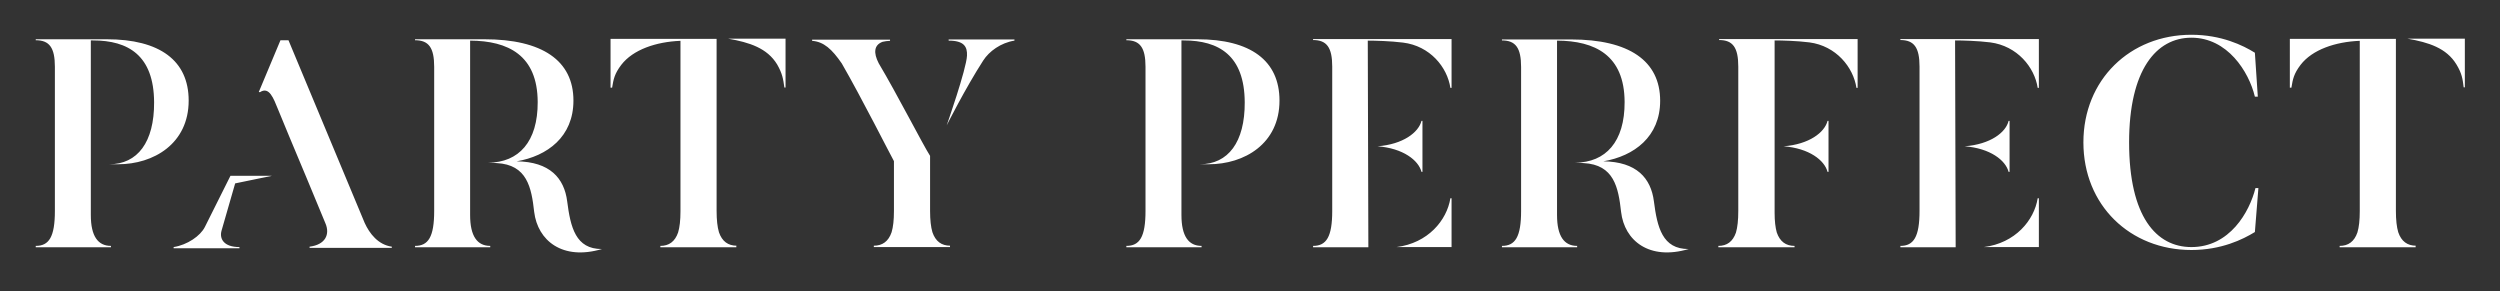 <?xml version="1.0" encoding="utf-8"?>
<!-- Generator: Adobe Illustrator 24.1.0, SVG Export Plug-In . SVG Version: 6.00 Build 0)  -->
<svg version="1.1" id="Layer_1" xmlns="http://www.w3.org/2000/svg" xmlns:xlink="http://www.w3.org/1999/xlink" x="0px" y="0px"
	 viewBox="0 0 1280 149" style="enable-background:new 0 0 1280 149;" xml:space="preserve">
<rect x="0" y="0" width="1280" height="149" fill="#333333" stroke="none"/>
<style type="text/css">
	.st0{fill:#FFFFFF;}
</style>
<path class="st0" d="M913.2,74.9c13.1,1,21,7.2,22.5,13.1h0.5V74.9V61.9h-0.5C934.2,67.8,926.3,73.9,913.2,74.9 M328.5,84.4
	C328.5,84.4,328.5,84.4,328.5,84.4C328.6,84.4,328.7,84.3,328.5,84.4 M96.6,51.5c0-20.5-14.8-31.4-42-31.4h-8.7H18.3v0.5
	c7,0,9.8,3.8,9.8,13.6V108c0,13.3-3,17.9-9.8,17.9v0.7h38.5v-0.7c-6.6,0-10.3-4.9-10.3-15.8V20.7l1.1,0c18,0,31.2,7.6,31.3,31.7
	c0.1,20.4-8.5,31.7-23,31.7c2.7,0,3.1,0,4.6,0C78.6,84.1,96.6,73.6,96.6,51.5 M139.3,90H118l0,0l-13.1,26.2c-2.3,4.6-9,9.2-16,10.3
	v0.6h33.7v-0.6c-8,0-10.3-4.2-9.2-8.3l7-24.3L139.3,90z M158.3,126.9h42.3v-0.6c-7-1-11.4-6.7-13.9-12.2l-39-93.5h-4.1l-11.1,26.5
	l0.6,0.1c4.7-3.1,6.9,3,9.3,8.9c1.3,3.4,8.4,20.2,14.7,35.3c4.6,11.2,9.5,22.9,9.5,22.9c2.5,5.8-0.1,11-8.1,12V126.9z M308.2,127.5
	c-13.5,0.1-16.1-11.2-17.8-24.4c-1.5-11.9-8.9-20.3-25.9-20.5c15.8-2.7,29.1-12.6,29.1-31.1c0-20.5-16-31.4-45.6-31.4h-9.4h-26.1
	v0.5c7,0,9.8,3.8,9.8,13.6V108c0,13.3-3,17.9-9.8,17.9v0.7H251v-0.7c-6.6,0-10.3-4.9-10.3-15.8V20.8c19.4,0.1,34.5,7.4,34.6,31.4
	c0.1,20.4-9.7,31-25.3,31.1c2.5,0,3.2,0.2,4.3,0.2c15.6,0.8,17.8,12.5,19.2,25C275.3,123.2,288,133.5,308.2,127.5 M377.2,125.8
	c-4.4,0-7.5-2.2-9.1-6.9c-0.8-2.7-1.2-6.3-1.2-10.9l0-88.1h-17l-5.9,0c-10.9,0-31.4,0-31.4,0v25h0.8c0.7-4.3,1.2-7.1,4.7-11.7
	c6-7.8,17.8-11.8,30.3-12.3c0,0,0,0,0,0l0,13.2v74c0,4.7-0.4,8.2-1.2,10.9c-1.6,4.7-4.7,6.9-9.1,6.9v0.7h0.4h38h0.5V125.8z
	 M401.6,44.8h0.6v-25c0,0-16.2,0-24.8,0l-4.6,0c10.9,1.9,20,4.8,25.1,13.2C400.6,37.7,401,40.5,401.6,44.8 M486.5,125.8
	c-4.4,0-7.5-2.2-9.1-6.9c-0.8-2.7-1.2-6.3-1.2-10.9V79.8h0c-3.5-5.4-17-31.8-26.3-47.4c-2.8-5.4-2.4-9.4,2-11
	c1.1-0.3,2.4-0.4,3.8-0.5v-0.6h-39.9v0.6c6,0.5,10.1,4.2,15.2,11.6c10.1,17.5,25.3,47.6,26.7,50V108c0,4.7-0.4,8.2-1.2,10.9
	c-1.6,4.7-4.7,6.9-9.1,6.9v0.7h0.5h38h0.5V125.8z M519.4,20.8v-0.6h-33.7v0.6c8,0,9.6,3.2,9.4,7.7c-0.3,6.9-10.4,35.7-10.4,35.7
	s9.6-19.1,18.7-33.2C506.4,26.3,512.4,21.9,519.4,20.8 M655.1,51.5c0-20.5-14.8-31.4-42.1-31.4h-8.7h-27.6v0.5c7,0,9.8,3.8,9.8,13.6
	V108c0,13.3-3,17.9-9.8,17.9v0.7h38.5v-0.7c-6.6,0-10.3-4.9-10.3-15.8V20.7l1.1,0c18,0,31.2,7.6,31.3,31.7
	c0.1,20.4-8.5,31.7-23,31.7c2.7,0,3.1,0,4.6,0C637.1,84.1,655.1,73.6,655.1,51.5 M742.6,45l0.6,0v-25l-45.1,0v0h-25.8v0.5
	c7,0,9.8,3.8,9.8,13.6V108c0,13.3-3,17.9-9.8,17.9v0.7h28.3l-0.3-105.8c3.9,0,11.5,0.2,18,1C732.2,23.5,741,34.4,742.6,45
	 M705.3,74.9c13.1,1,21,7.2,22.5,13.1h0.5V74.9V61.9h-0.5C726.3,67.8,718.4,73.9,705.3,74.9 M718.4,126.5c8.6,0,24.8,0,24.8,0v-25
	h-0.6c-1.8,11.3-11.5,23-27.6,25L718.4,126.5z M864.6,127.5c-13.5,0.1-16.1-11.2-17.8-24.4c-1.5-11.9-8.9-20.3-25.9-20.5
	C836.7,79.9,850,70,850,51.6c0-20.5-16-31.4-45.6-31.4H795H769v0.5c7,0,9.8,3.8,9.8,13.6V108c0,13.3-3,17.9-9.8,17.9v0.7h38.5v-0.7
	c-6.6,0-10.3-4.9-10.3-15.8V20.8c19.4,0.1,34.5,7.4,34.6,31.4c0.1,20.4-9.7,31-25.3,31.1c2.5,0,3.2,0.2,4.3,0.2
	c15.6,0.8,17.8,12.5,19.2,25C831.7,123.2,844.4,133.5,864.6,127.5 M950.5,45l0.6,0v-25l-45.1,0v0h-25.8v0.5c7,0,9.8,3.8,9.8,13.6
	V108c0,4.7-0.4,8.4-1.2,11.1c-1.6,4.6-4.6,6.8-9,6.8v0.7h0.5h38h0.5v-0.7c-4.4,0-7.5-2.2-9.1-6.9c-0.7-2.5-1.1-5.8-1.1-10.1l0-3.8
	l0-84.4c3.9,0,11.4,0.2,17.8,1C940.1,23.5,948.9,34.4,950.5,45 M1043.3,45l0.6,0v-25l-45.1,0v0H973v0.5c7,0,9.8,3.8,9.8,13.6V108
	c0,13.3-3,17.9-9.8,17.9v0.7h28.3L1001,20.7c3.9,0,11.5,0.2,18,1C1032.8,23.5,1041.7,34.4,1043.3,45 M1005.9,74.9
	c13.1,1,21,7.2,22.5,13.1h0.5V74.9V61.9h-0.5C1027,67.8,1019.1,73.9,1005.9,74.9 M1019.1,126.5c8.6,0,24.8,0,24.8,0v-25h-0.6
	c-1.8,11.3-11.5,23-27.6,25L1019.1,126.5z M1090.1,72.9c0-37.1,13.9-53.6,31.9-53.6c18.4,0,29.4,17.3,32.5,30.2h1.5l-1.5-22.5
	c-6.1-3.8-17.2-9.2-32.5-9.2c-31.4,0-55.3,23-55.3,55.1c0,32.2,23.9,55.1,55.3,55.1c15.3,0,26.3-5.4,32.5-9.2l1.8-22.5h-1.5
	c-3.1,12.3-13.2,30.2-32.8,30.2C1104,126.5,1090.1,110.9,1090.1,72.9 M1237,125.8c-4.4,0-7.5-2.2-9.1-6.9c-0.8-2.7-1.2-6.3-1.2-10.9
	l0-88.1h-54.3v25h0.8c0.7-4.3,1.2-7.1,4.7-11.7c6-7.8,17.8-11.8,30.3-12.3c0,0,0,0,0,0l0,13.2v74c0,4.7-0.4,8.2-1.2,10.9
	c-1.6,4.7-4.7,6.9-9.1,6.9v0.7h0.4h38h0.5V125.8z M1262,44.8v-25c0,0-16.2,0-24.8,0l-4.6,0c10.9,1.9,20,4.8,25.1,13.2
	c2.8,4.6,3.2,7.5,3.7,11.7H1262z"/>
</svg>
